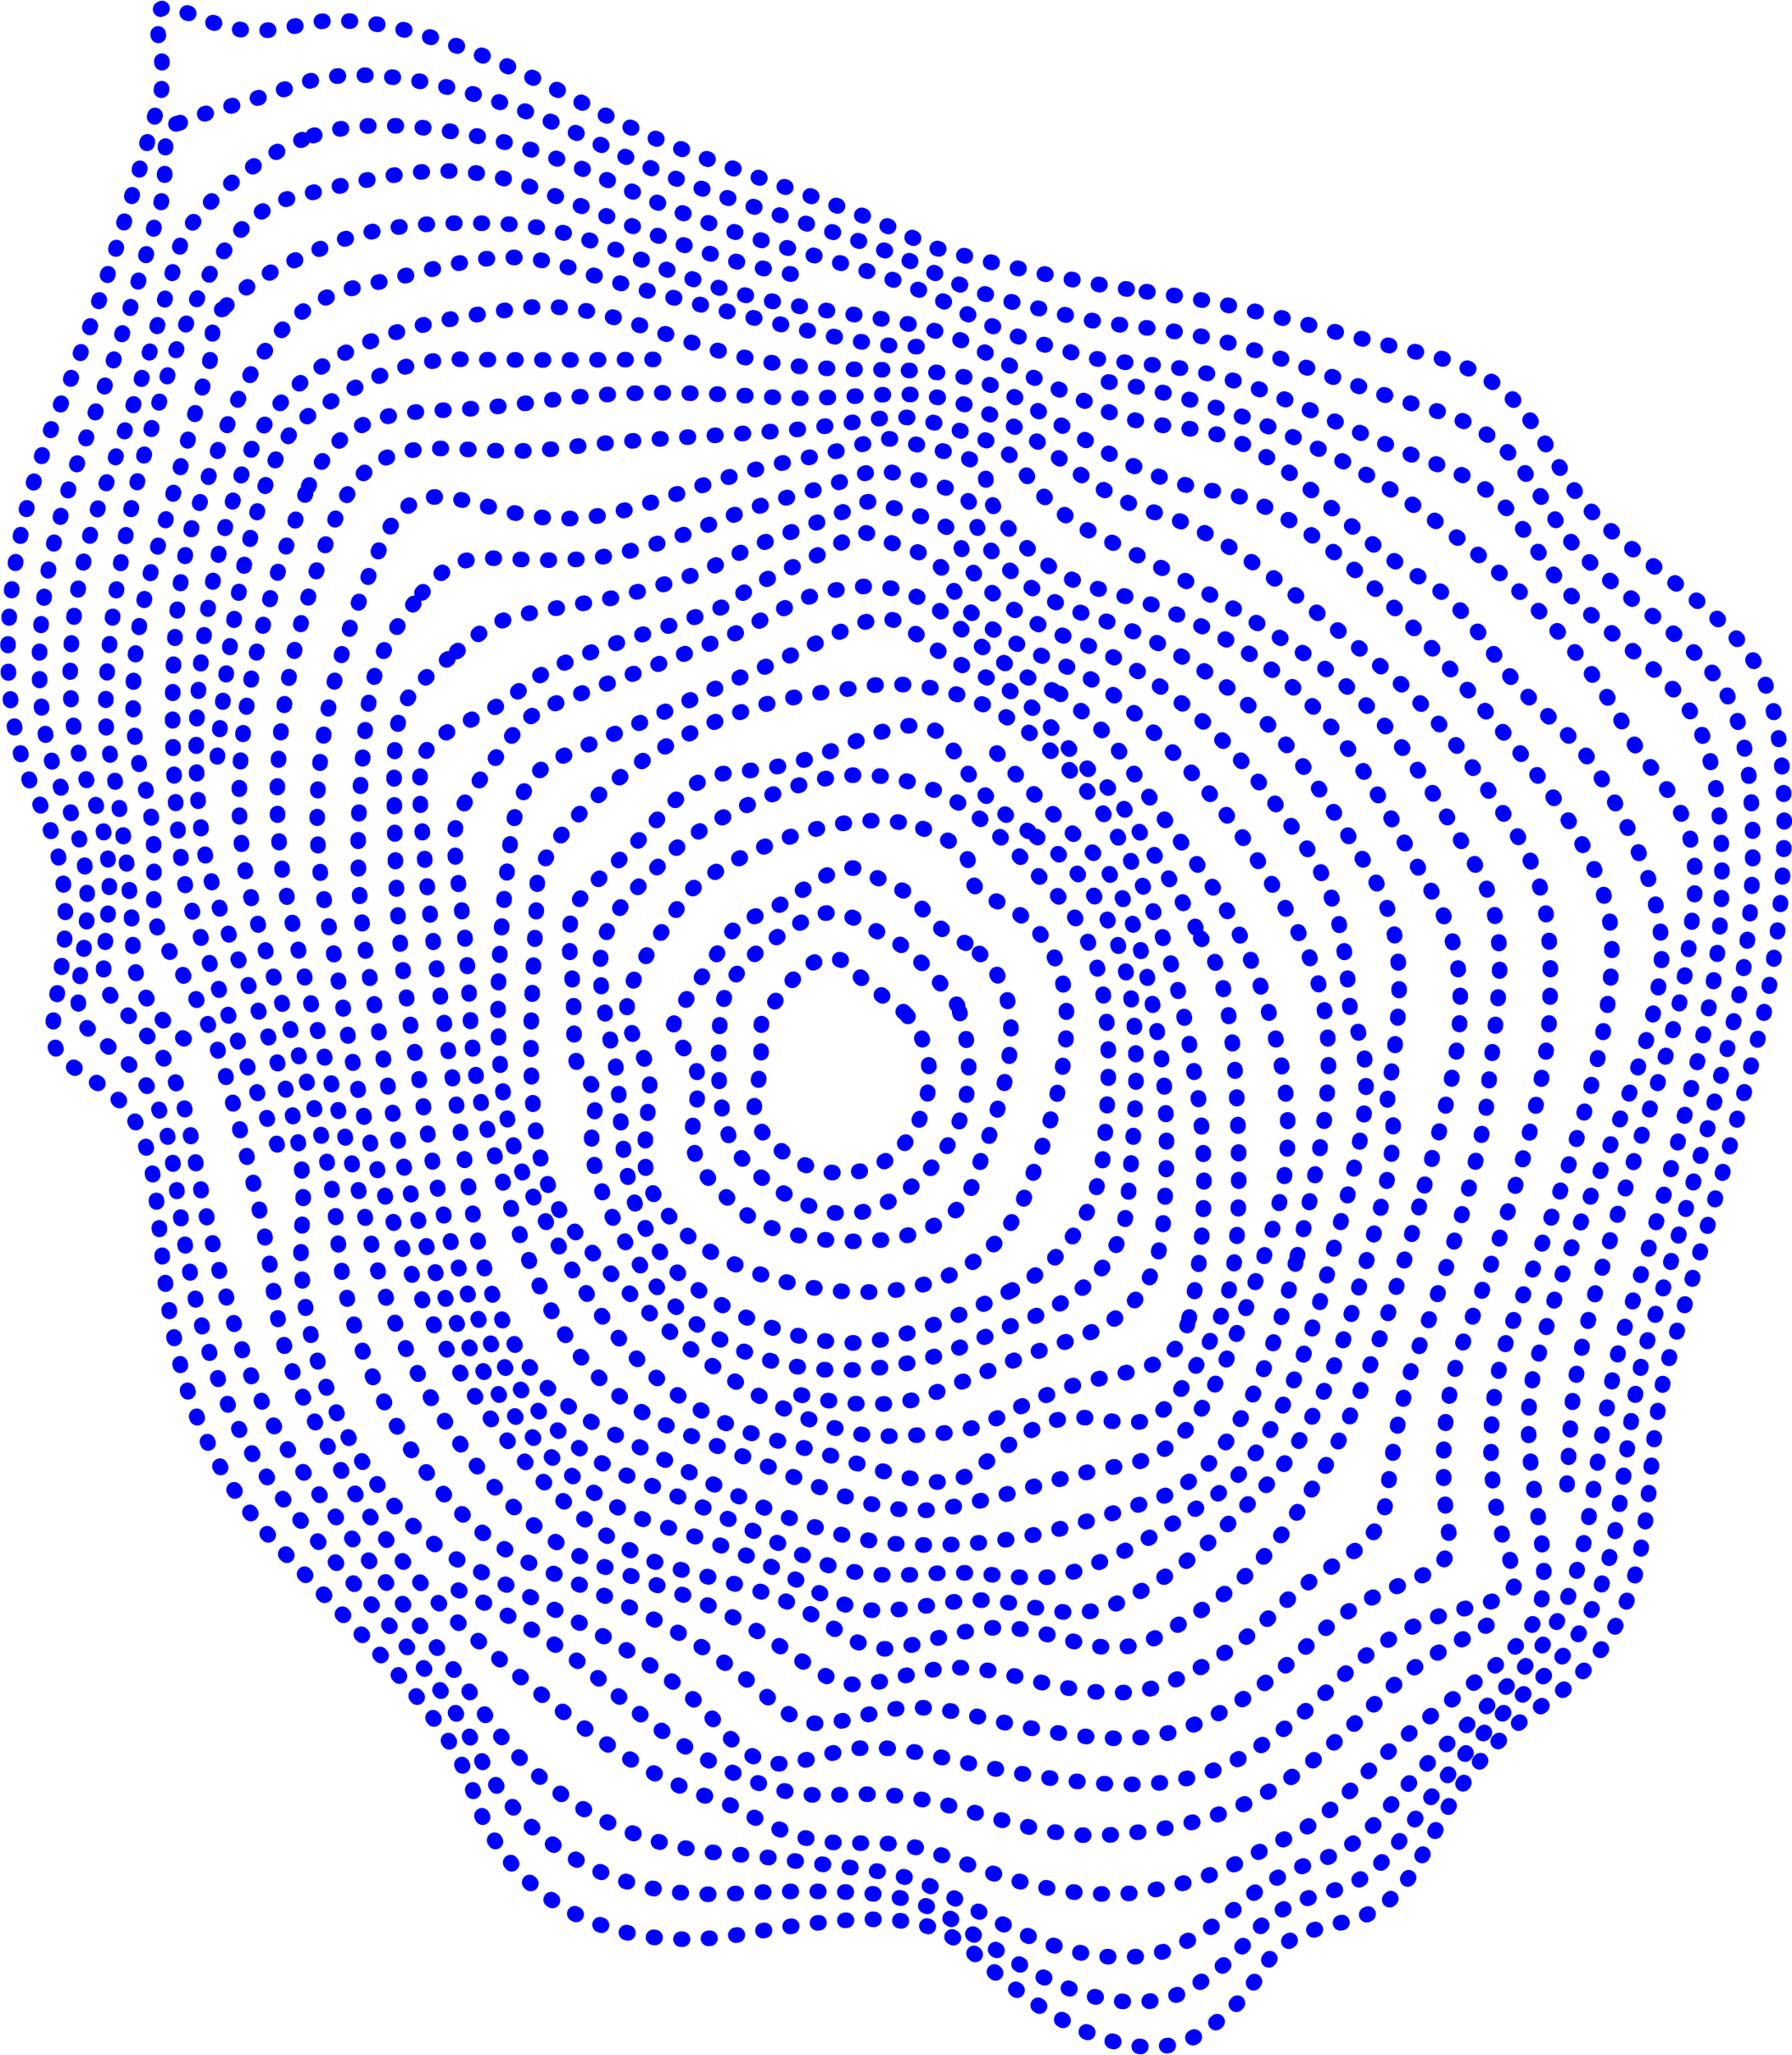 <?xml version="1.0" encoding="UTF-8"?>
<svg id="_レイヤー_2" data-name="レイヤー 2" xmlns="http://www.w3.org/2000/svg" viewBox="0 0 344.97 395.43">
  <defs>
    <style>
      .cls-1 {
        fill: none;
        stroke: blue;
        stroke-dasharray: 0 0 .3 5;
        stroke-linecap: round;
        stroke-linejoin: round;
        stroke-width: 3px;
      }
    </style>
  </defs>
  <g id="_レイヤー_4" data-name="レイヤー 4">
    <g>
      <path class="cls-1" d="m220.68,56.13c19.22,2.28,32.25,7.15,52.54,11.73,20.29,4.58,21.6,14.73,30.11,26.84s28.47,21.27,35.35,34.37,5.89,45.82,0,69.71c-5.89,23.89-13.57,49.7-17.35,62.51-6.87,23.32.98,49.75-24.22,66.77s-19.64,37.97-38.62,41.89c-18.98,3.93-11.46,10.15-26.18,20.62-14.73,10.47-36-6.22-44.18-14.07s-17.35-9.16-45.49-4.25-46.05-10.11-50.96-25.82c-4.91-15.71-17.67-26.84-38.29-49.09s-21.04-46.51-23.33-66.81c-2.29-20.29-10.15-20.29-17.67-26.51s7.62-23.87-5.1-50.12c-9.8-20.22-6.23-49.81,4.24-75.67,10.47-25.86,15.59-47.34,18.87-57.82S26.11-.22,33.64,1.75s11.13,6.22,24.55,2.95,35.35,4.91,55.64,16.04,47.53,17.09,64.87,26.58c9.98,2.99,30.81,7.49,41.98,8.81Z"/>
      <path class="cls-1" d="m34.42,23.71c5.91-2.51,11.65-3.4,22.09-7.15,1.8-.65,3.66-1.17,5.54-1.52,9.31-1.7,21.25.48,33.2,4.31,6.29,1.99,12.62,4.67,18.86,7.76.87.43,1.74.86,2.62,1.29,6.77,3.34,14.13,6.43,21.79,9.15,15.56,5.5,30.74,9.08,42.36,15.49,9.95,4.77,17.66,5.83,23.44,7.36,3.91,1.03,7.84,1.79,16.86,2.74.49.05.98.11,1.46.17.34.04.69.08,1.03.13,18.43,2.34,32.39,9.85,50.94,15.05,17.23,4.83,19.02,13.48,26.68,24.26,7.69,10.83,24.92,19.27,31.19,31,6.5,12.17,6.18,40.74,1.45,61.96-4.92,22.21-12.19,47.3-16.55,61.52-2,6.54-2.98,13.3-3.91,20-2.46,17.16-3.25,34.16-17.39,46.3-12.71,10.94-18.81,19.76-26.22,30.15-3.43,4.8-7.09,8.56-13.5,10.23-17.53,4.59-12.71,10.27-27.27,18.77-1.65.96-3.4,1.62-5.2,2.02-15.55,3.42-32.03-9.38-39.97-14.83-7.66-5.25-14.73-6.03-32.67-5.87-3.13.03-6.6.22-10.45.44-25.12,1.48-41.73-12.08-48.57-26.66-6.66-14.31-19.21-26.57-36.96-48.32-5.43-6.69-9.15-13.5-11.8-20.16-6.16-15.4-8.01-30.51-10.05-44.5-2.64-18.49-9.61-20.17-16.4-26.74-6.23-6.03,5.26-21.02-3.97-43.13-.61-1.48-1.21-3-1.8-4.56-6.36-16.89-3.95-39.63,3.33-60.39,1.43-4.06,2.85-8.04,4.24-11.89,5.68-15.69,9.23-28.99,11.8-37.63,2.49-8.24-.58-15.85,3.77-16.77Z"/>
      <path class="cls-1" d="m60.3,26.1c9.66-3.27,22.23-1.98,34.35.67,7.55,1.65,15.03,4.48,22.48,7.97,6.91,3.26,14.36,6.52,22.31,9.24,16.32,5.53,31.49,8.05,43.63,14.79,14.24,7.85,20.47,7.76,23.09,9.02,1.72.82,3.58,1.37,16.99,2.55.81.07,1.64.18,2.51.29,18.2,2.34,33.23,12.49,50.36,18.5,14.2,4.98,16.45,12.23,23.25,21.69,6.87,9.55,21.37,17.27,27.03,27.64,6.13,11.25,6.46,35.65,2.9,54.22-3.94,20.53-10.8,44.89-15.75,60.52-2,6.32-3.21,12.83-4.39,19.24-3.26,17.23-3.6,34.4-14,46.59-9.48,11.12-17.92,16.53-27.55,28.61-3.7,4.64-7.43,8.36-13.26,10.26-16.07,5.25-13.95,10.39-28.36,16.91-1.69.77-3.49,1.27-5.35,1.53-16.94,2.37-32.22-9.16-40.81-13.08-8.35-3.81-14.82-3.42-31.18-5.72-2.86-.4-6.04-.6-9.56-.89-22.09-1.84-37.42-14.06-46.18-27.5-8.41-12.91-20.75-26.3-35.62-47.54-4.74-6.77-7.84-13.62-10.01-20.13-4.89-14.68-7.9-28.66-10.36-42.38-3-16.68-9.12-19.99-15.13-26.96-5.33-6.19,4.05-19.93-4.25-39.97-6.85-16.52-4.11-39.8,3.46-60.38,7.31-19.89,11.37-36.78,14.28-46.13,5.35-8.69,16.01-16.49,25.11-19.57Z"/>
    </g>
    <path class="cls-1" d="m42.96,59.46c-3.17,1.02-1.27,6.17-2.93,11.49-2.55,8.22-5.5,20.53-9.7,34.44-4.62,15.32-6.48,32.18-2.68,45.09,4.05,13.72.11,23.86,3.39,29.82,4.36,7.92,9.13,14.32,12.59,27.41,3.48,13.19,7.27,26.68,9.04,40.84.83,6.62,2.57,13.71,5.83,20.68,9.35,19.98,21.21,35.81,32.94,45.98,12.81,11.11,29.45,25.81,45.39,30.75,2.97.92,5.54,2.26,7.9,3.54,13.09,7.08,18.34,4.55,28.09,5.42,9.86.88,22.77,10.18,42.54,9.55,1.95-.06,3.81-.17,5.59-.53,13.93-2.76,15.09-4.5,28.26-11.01,4.93-2.44,8.86-6.22,13.11-10.86,14.05-15.34,31.66-22.07,34.31-33.51,2.77-11.96-5.69-29.1-.87-46.29,1.69-6.03,3.38-12.18,5.41-18.25,6.18-18.43,16.69-40.21,18.55-57.44,1.42-13.18-6.38-28.05-11.79-37.44-4.41-7.66-12.47-12.61-17.7-19.6-5.1-6.82-8.87-13.91-17.07-18.53-14.11-7.95-24.59-24.8-41.69-28.1-.87-.17-1.72-.32-2.56-.41-9.97-1.11-13.69-2.31-17.12-3.95-5.25-2.51-11.82-4.97-22.95-11.17-12.7-7.13-27.66-6.14-45.31-10.56-8.47-2.14-16-5.23-23.09-8.05-7.78-3.07-15.33-5.36-23.4-5.68-11.02-.44-24.07-.29-34.61,4.43-9.12,4.08-14.54,6.44-19.47,11.95Z"/>
    <path class="cls-1" d="m291.27,254.26c10.24-26.2,19.88-56.02,18.97-73.79-.9-17.77-18.37-36.44-28.61-48.79s-30.42-34.63-46.98-37.04c-16.56-2.41-26.8-11.14-40.06-18.67-13.25-7.53-28.01-3.01-46.98-6.32-18.97-3.31-31.92-12.65-48.19-10.24-16.26,2.41-42.47,5.12-51.8,28.91s-12.65,59.33-7.23,80.11,19.88,43.07,17.77,67.16c-2.11,24.09,11.14,55.11,31.92,65.66s37.95,18.67,47.89,30.42c9.94,11.75,13.85,7.23,25,5.12,11.14-2.11,21.68,3.61,44.27,6.02,22.59,2.41,32.83-2.11,51.5-20.48,18.67-18.37,36.74-9.64,32.23-21.38s-6.08-29.54.3-46.68Z"/>
    <path class="cls-1" d="m58.82,94.99c-8.49,21.42-16.39,52.21-11.01,75.53s15.27,42.64,17.22,67.85c1.95,25.21,18.24,54.54,38.17,63.01,16.77,7.13,27.15,11.69,37.32,19.37,2.85,2.16,5.33,4.07,7.41,6.01,8.6,8.04,12.32,4.33,23.34,2.29,10.77-1.99,20.17,3.33,37.8,5.13,6.99.71,12.82.45,18.38-1.41,8.94-2.97,16.13-8.09,25.35-17.2,13.92-13.73,27.78-9.88,26.09-20.66-1.53-9.78-1.93-24.01,3.23-37.9,8.89-23.09,15.58-48.78,16.11-60.63.61-13.66.52-24.95-6.41-36.03-7.2-11.48-14.43-22.45-25.26-31.46-14.16-11.77-28.9-25.76-43.56-30.06-1.81-.53-3.61-1.05-5.31-1.84-13.19-6.14-14.81-11.85-27.61-17.45-12.71-5.54-17.69-3.22-35.27-2.92-2.39.04-4.81-.09-7.26-.25-17.54-1.12-28.99-1.14-43.29.84-3.24.45-6.8.86-10.55,1.21-15.33,1.45-27.72-1.45-34.87,16.56Z"/>
    <path class="cls-1" d="m64.61,99.75c-7.65,19.04-14.71,47-9.38,72.85,5.33,25.86,10.66,42.2,16.67,68.54,6,26.34,25.4,53.85,44.41,60.37,17.4,5.97,24.13,8.42,34.38,15.67,2.83,2,5.18,3.42,7.19,4.69,7.06,4.47,10.78,1.43,21.68-.53,10.4-1.87,18.66,3.05,31.33,4.24,5.32.5,10.13.06,15.07-2.15,7.9-3.53,13.97-7.71,20.9-14.6,9.17-9.08,18.5-9.91,19.95-19.94,1.11-7.64,2.23-18.48,6.17-29.13,7.53-19.98,12.73-41.57,13.24-47.48,1.65-18.91,5.78-32.54-2.62-46.53-8.53-14.19-15.39-28.43-32.11-39.66-17.52-11.77-27.39-16.63-40.14-23.07-1.4-.7-2.85-1.41-4.24-2.38-13.27-9.3-7.4-12.85-21.55-17.52-14.1-4.65-11.62-2.69-31.6-.52-2.19.24-4.35.36-6.48.51-16.12,1.18-26.66,1.5-39,3.07-2.97.37-6.15.62-9.51.62-15.53.01-27.38-4.39-34.36,12.95Z"/>
    <path class="cls-1" d="m274.21,228.19c6.57-23.47,11.03-40.13,1.17-57.02-9.86-16.9-16.19-34.73-38.95-47.87-22.76-13.14-26.99-6.1-39.89-19.01-12.91-12.91,0-13.85-15.49-17.6s-5.63-2.58-27.92,1.88-32.85,12.67-48.57,11.03-24.64-10.79-31.45,5.87-15.74,40.83-10.45,69.23c5.29,28.39,6.06,41.77,16.12,69.23,10.06,27.46,32.59,53.03,50.65,57.73,18.07,4.69,21.12,5.16,31.44,11.97,10.33,6.81,12.2,2.58,26.99,0,14.78-2.58,23.23,8.45,36.61.47,13.38-7.98,19.48-12.67,30.27-31.21,10.79-18.54,19.48-54.68,19.48-54.68Z"/>
    <path class="cls-1" d="m79.66,116.14c-5.39,7.18-8.22,11.84-9.41,24.86-1.41,15.44-2.41,28.11.97,47.38,4,22.79,5.02,35.4,12.78,56.96,7.93,22.09,25.05,42.33,41.36,47.59,16.03,5.12,21.41,7.24,31.47,13.1,10.03,5.84,14.26,3.88,27.4,2.16,12.65-1.66,20.46,5.48,31.47.05,11.65-5.74,16.65-10.62,28.25-22.61,6.88-7.11,12.64-20.31,16.36-33.34,5.63-19.71,10.08-34.41,6.77-40.66,2.86-18.52,4.34-31.74-3.86-44.82s-14.86-26.87-32.13-38.19c-18.66-12.24-23.43-7.95-34.99-17.4-.72-.59-1.43-1.21-2.13-1.87-11.67-10.98-1.03-12.72-15.26-16.46-14.39-3.79-4.82-3.19-25.43,2.37-.55.15-1.1.29-1.65.45-17.53,5.1-17.89,7.79-34.48,11.23-2.72.57-5.43.7-8.17.8-17,.6-20.11-3.89-29.33,8.39Z"/>
    <path class="cls-1" d="m86.21,126.81c-8.53,7.1-10.55,8.34-10.33,25,.24,17.85.26,28.18,3.9,50.26,2.83,17.17,3.99,29.02,9.45,44.7,5.8,16.72,17.51,31.63,32.06,37.45,14,5.55,21.7,9.33,31.49,14.23,9.73,4.87,16.32,5.14,27.82,4.31,10.51-.76,17.75,2.58,26.33-.36,9.98-3.43,15.92-7.21,26.24-14,10.54-6.94,17.58-24.31,21.85-41.36,6.16-24.24,11.54-39.47,4.93-51.97-.85-13.56-2.37-23.33-8.9-32.62-7.02-9.98-13.39-19.25-25.3-28.51-15.81-12.29-20.42-9.05-32.27-17.85-.74-.55-1.43-1.1-2.09-1.67-10.45-9.03-2.06-11.59-15.02-15.32-13.29-3.83-4.01-3.86-22.93,2.87-.49.17-.98.34-1.48.53-18.29,6.76-9.1,5.97-31.13,11.9-2.6.7-5.07,1.08-7.41,1.51-18.34,3.33-16.94,2.36-27.22,10.91Z"/>
    <path class="cls-1" d="m249.74,241.76c6.64-28.78,9.47-44.87-.45-63.61s-16.31-26.12-28.88-38.91-17.42-10.14-29.54-18.3c-12.13-8.16-4.35-11.69-16.84-15.65s-2.78-4.63-21.75,3.97c-18.96,8.6-.44,3.75-27.78,12.57-27.34,8.82-19.62,9.48-31.75,15.65s-13.01,4.85-11.24,25.13c1.76,20.28,3.09,28.22,6.83,53.13,3.75,24.91,5.07,47.84,28.88,59.75,23.81,11.91,39.91,21.61,59.75,21.83,19.84.22,30.3-3.88,45.29-8.73s22.61-25.77,27.46-46.83Z"/>
    <path class="cls-1" d="m203.94,133.44c12.79,9.85,10.79,11.24,21.84,26.46,7.02,9.67,14.7,18.81,19.84,40.12s1.09,32.82-6.39,53.5c-5.7,15.75-11.1,26.68-23.15,28.51s-20.28,5.66-33.81,8.16c-13.52,2.5-25.58-4.92-49.68-14.04-24.1-9.11-29.85-29.58-36.72-51.7s-4.37-27.63-6.72-47.18c-2.35-19.55-3.37-18.12,5.37-30.17s5.51-8.89,31.53-19.03c26.02-10.14,11.1-4.56,29.25-13.08,12.4-3.75,20.14-3.03,29.16,5.56,9.02,8.59,19.48,12.89,19.48,12.89Z"/>
    <path class="cls-1" d="m231.15,180.55c4.19,4.26,6.91,17.12,7.28,41,.37,23.88-1.64,31.16-9.7,43.73-6.72,10.48-9.85,8.82-18.96,7.64-9.11-1.18-14.99,4.92-22.19,10.14-7.2,5.22-15.21.07-39.61-6.25s-36.07-27.89-45.75-47.39c-10.34-20.84-5.3-55.07-3.64-70.31,3.64-14.08,6.13-11.34,30.83-22.8,24.69-11.46,12.08-4.92,29.42-13.37,17.34-8.45,12.42-1.49,28.49,6.16,16.07,7.64,13.33,11.66,26.78,23.2,5.9,8.56,12.83,18.97,17.06,28.25Z"/>
    <path class="cls-1" d="m228.9,253.73c6-26.14.72-48.67.72-48.67-7.22-49.38-35-79.79-67.58-72.21-31.77,2.9-53.65,23.28-58.58,35.58-.23,18.95-5.11,53.31,6.13,67.24,13.13,16.54,34.01,37.25,58.7,40.78,22.59-.42,18.88-1.99,33.25-8,14.37-6,24.53-2.41,27.35-14.73Z"/>
    <path class="cls-1" d="m198,159.98c-20.3-13.03-9.8-27.07-34.42-16.86s-24.18-.44-37.49,15.09-17.75,12.2-16.2,27.29c1.55,15.09-.89,17.97,3.11,22.19s-.44,6.66,1.33,15.97,14.11,41.93,50.78,39.94c15.56-1.11,20.49-5,32.03-9.44,11.54-4.44,19.7-11.64,20.14-25.17,2-22.63,5.62-53.03-19.27-69Z"/>
    <path class="cls-1" d="m177.66,159.45c15.83,6.3,3.45,9.1,14.23,14,22.36,10.16,11.32,40.27,5.86,55.55-4.08,11.42-13.75,18.68-28.61,19.58s-31.92-5.33-38.38-12.34c-6.46-7-7.31-9.71-6.19-20.78s.45-9.04-2.94-16.72,2.94-14.91,10.39-26.43c6.91-7.39,31.62-18.45,45.63-12.88Z"/>
    <path class="cls-1" d="m185.93,181.52c-10.61-5.24-6.61-7.92-13.45-10.75-6.83-2.82-7.1-7.12-18.38.81-11.28,7.92-10.07,2.15-15.71,11.42-5.64,9.27-11.36,14.13-7.6,17.88,3.76,3.75,4.4,6.09,2.79,14.41-1.61,8.33,3.06,12.43,10.18,18.48,7.12,6.04,38.55,9.67,43.65-6.31,4.57-13.97,14.37-36-1.48-45.93Z"/>
    <path class="cls-1" d="m174.12,194.87c-7.78-6.03-6.93-4.91-9.45-7.99s-7.21-4.56-13.14,2.97c-5.93,7.53-4.91,4.74-5.02,12.81-.11,8.07-3.2,11.04.46,15.49,3.65,4.45,12.07,10.16,21.32,6.39,9.26-3.77,15.31-19.86,5.83-29.67Z"/>
    <path class="cls-1" d="m184.33,193.5s-7.04-10.05-13.24-13.05-9.07-7.31-16.77-3-15,9.78-15.66,18.39c-.65,8.61-.52,17.87,2.09,23.87s15.23,15.26,24.38,13.7,27.67-15.26,19.19-39.92Z"/>
    <path class="cls-1" d="m194.62,248.38s15.99-7.34,17.82-26.72c1.84-19.38,1.97-38.15-8.91-49.37-10.88-11.22-16.59-17.95-25.77-21.01s-15.91-2.65-24.48,0c-8.57,2.65-20.6,8.57-25.91,14.69s-13.26,10.81-11.63,23.87c1.63,13.06,2.65,10.4,3.47,22.03s1.43,21.22,9.18,30.8c7.75,9.59,27.25,17.34,39.33,15.5s26.9-9.79,26.9-9.79Z"/>
    <path class="cls-1" d="m35.44,199.91s-9.71-6.31-9.83-16.87-2.54-29.27-4.65-38.92c-2.11-9.65,1.51-37.71,7.24-58.23s13.28-44.35,28.36-47.97,27.76-7.24,41.33-3.32,37.52,16.24,58.23,18.71"/>
    <path class="cls-1" d="m53.37,220.32s-15-38.61-17.47-48.88c-2.46-10.27-5.28-51.75,1.88-72.7,7.16-20.95,12.44-39.43,31.16-43.54,18.72-4.11,27.27-8.21,40.66-3.7s39.26,10.68,50.35,13.14c11.09,2.46,16.84,2.05,16.84,2.05"/>
    <path class="cls-1" d="m41.84,145.65s4.28-56.82,17.13-65.38c12.84-8.55,20.84-11.41,31.4-11.12s39.22-.02,39.22-.02"/>
    <path class="cls-1" d="m213.38,73.51s29.65,3.49,57.71,22.99c28.06,19.49,37.93,36.18,42.48,44.9,4.55,8.72,14.41,14.03,12.52,32.24-1.9,18.2-2.65,20.94-10.62,46.69s-12.14,41.3-12.89,50.78c-.76,9.48-1.14,19.58-1.14,19.58"/>
    <path class="cls-1" d="m88.24,306.02s16.42,7.39,27.28,17.25c10.86,9.86,20.1,16.24,31.19,20.13,11.09,3.89,14.9.81,27.32,2.35,12.42,1.54,25.6,8.32,39.34,7.39s26.37-4,38.07-13.25c11.71-9.24,16.94-17.25,24.34-21.26s14.79-8.34,14.79-8.34"/>
    <path class="cls-1" d="m154.2,268.46s14.45,4,24.69,0c10.24-4,16.76-7.2,25.6-10.02s17.88-7.24,19.36-22.38c1.47-15.15.42-29.59-.84-36.15s-3.58-27.6-13.47-36.65-20.13-21.25-20.13-21.25"/>
  </g>
</svg>